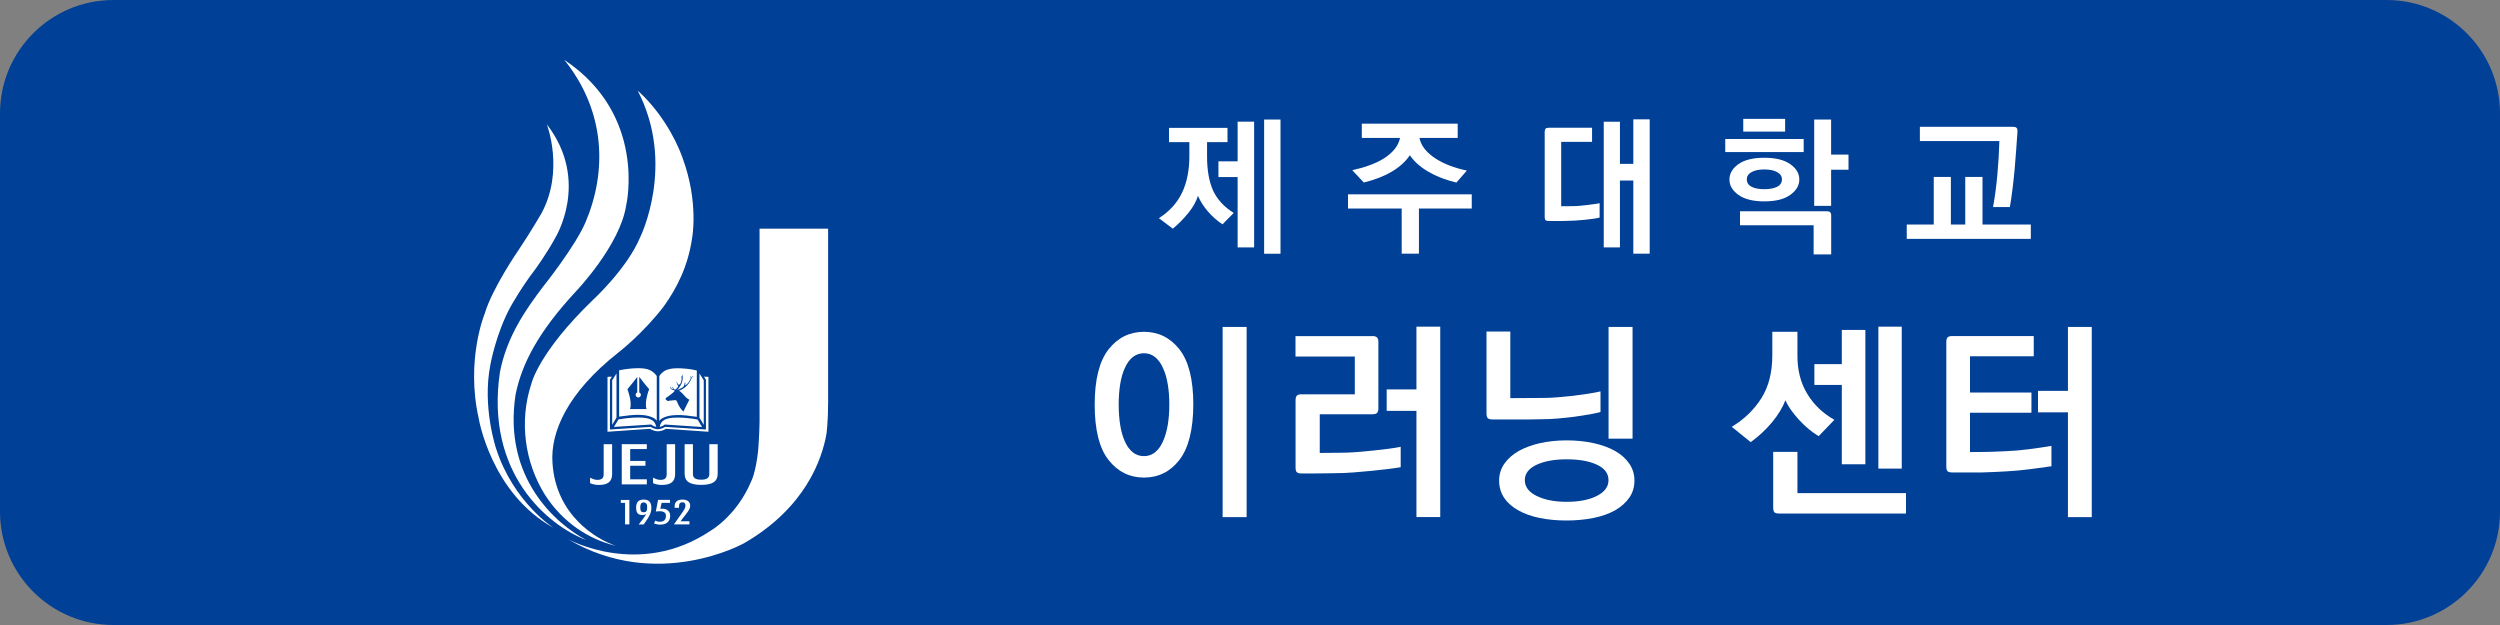 <?xml version="1.0" encoding="utf-8"?>
<!-- Generator: Adobe Illustrator 25.2.0, SVG Export Plug-In . SVG Version: 6.00 Build 0)  -->
<svg version="1.1" id="레이어_1" xmlns="http://www.w3.org/2000/svg" xmlns:xlink="http://www.w3.org/1999/xlink" x="0px"
	 y="0px" viewBox="0 0 400 100" style="enable-background:new 0 0 400 100;" xml:space="preserve">
<rect x="0" y="0" width="400" height="100" fill="#808080" stroke="none"/>
<style type="text/css">
	.st0{fill:#004097;}
	.st1{fill:#FFFFFF;}
</style>
<path class="st0" d="M381.84,100H18.16C8.13,100,0,91.87,0,81.84V18.16C0,8.13,8.13,0,18.16,0h363.68C391.87,0,400,8.13,400,18.16
	v63.68C400,91.87,391.87,100,381.84,100z"/>
<g>
	<path class="st1" d="M196.39,22.74h-3.26v2.28c0,2.26,0.33,4.09,0.98,5.5c0.66,1.41,1.75,2.59,3.29,3.55l-1.8,1.82
		c-0.9-0.59-1.69-1.3-2.38-2.11c-0.69-0.82-1.2-1.63-1.54-2.45c-0.29,0.91-0.8,1.83-1.55,2.75s-1.57,1.76-2.48,2.51l-2.23-1.68
		c1.68-1.07,2.91-2.42,3.7-4.06c0.78-1.63,1.18-3.6,1.18-5.9v-2.21h-3.26v-2.28h9.36V22.74z M194.95,25.81h3.07v-6.34h2.64v20.11
		h-2.64V28.33h-3.07V25.81z M204.88,19.12V40.6h-2.62V19.12H204.88z"/>
	<path class="st1" d="M235.48,33.37h-8.45v7.22h-2.76v-7.22h-8.59v-2.28h19.8V33.37z M217.89,19.79h15.34v2.28h-6.12
		c0.14,0.67,0.44,1.28,0.9,1.84c0.46,0.55,1.03,1.04,1.72,1.48c0.67,0.43,1.44,0.81,2.29,1.13c0.86,0.32,1.75,0.58,2.68,0.77
		l-1.68,1.92c-0.67-0.16-1.37-0.37-2.09-0.62c-0.72-0.26-1.41-0.57-2.06-0.94c-0.67-0.35-1.29-0.76-1.86-1.24
		c-0.57-0.47-1.04-1-1.43-1.57c-0.67,0.99-1.62,1.86-2.86,2.6c-1.23,0.74-2.74,1.33-4.51,1.76l-1.85-1.97
		c0.96-0.21,1.87-0.46,2.72-0.77s1.62-0.66,2.29-1.08c0.69-0.43,1.26-0.92,1.72-1.46s0.76-1.16,0.92-1.85h-6.12V19.79z"/>
	<path class="st1" d="M247.82,20.44h6.91v2.26h-4.94v10.3l1.97-0.02c0.34,0,0.7-0.02,1.1-0.06c0.4-0.04,0.79-0.08,1.18-0.13
		c0.38-0.05,0.74-0.1,1.08-0.14s0.61-0.1,0.82-0.14v2.3c-0.24,0.06-0.57,0.13-1,0.19c-0.42,0.06-0.88,0.12-1.38,0.17
		c-0.48,0.05-0.98,0.09-1.49,0.12c-0.51,0.03-0.98,0.05-1.39,0.05c-0.16,0.02-0.4,0.02-0.71,0.02c-0.31,0-0.63,0-0.95,0
		c-0.34,0-0.74,0-1.22,0c-0.26,0-0.43-0.05-0.52-0.14c-0.09-0.1-0.13-0.27-0.13-0.53V21.11c0-0.24,0.05-0.41,0.14-0.52
		C247.38,20.49,247.56,20.44,247.82,20.44z M259.19,19.48v6.74h2.14v-7.13h2.62v21.5h-2.62V28.88h-2.14v10.7h-2.59V19.48H259.19z"/>
	<path class="st1" d="M276.04,24.33v-2.09h12.55v2.09H276.04z M282.3,32.22c-1.79,0-3.17-0.34-4.14-1.03
		c-0.97-0.69-1.45-1.51-1.45-2.47s0.48-1.78,1.44-2.46c0.96-0.68,2.34-1.02,4.15-1.02c1.79,0,3.17,0.34,4.14,1.02
		c0.97,0.68,1.45,1.5,1.45,2.46s-0.49,1.78-1.46,2.47C285.46,31.88,284.08,32.22,282.3,32.22z M292.31,33.8
		c0.24,0,0.41,0.05,0.52,0.16c0.1,0.1,0.16,0.28,0.16,0.52v6.22h-2.81v-4.66h-11.78V33.8H292.31z M278.92,19.02h6.7v2.04h-6.7V19.02
		z M282.3,27.11c-0.85,0-1.53,0.14-2.04,0.42c-0.51,0.28-0.77,0.67-0.77,1.16c0,0.54,0.26,0.94,0.77,1.2
		c0.51,0.26,1.19,0.38,2.04,0.38c0.83,0,1.51-0.13,2.03-0.38c0.52-0.26,0.78-0.66,0.78-1.2c0-0.5-0.26-0.88-0.78-1.16
		C283.81,27.25,283.14,27.11,282.3,27.11z M292.98,19.12v5.62h2.78v2.42h-2.78v5.78h-2.71V19.12H292.98z"/>
	<path class="st1" d="M317.2,28.31v7.61h7.73v2.3h-19.85v-2.3h4.32v-7.61h2.74v7.61h2.3v-7.61H317.2z M322.12,20.29
		c0.24,0,0.41,0.05,0.52,0.16c0.1,0.1,0.16,0.28,0.16,0.52c-0.06,0.9-0.13,1.86-0.2,2.88c-0.07,1.02-0.16,2.07-0.25,3.14
		c-0.1,1.07-0.21,2.13-0.34,3.18s-0.27,2.04-0.43,2.96h-2.69c0.3-1.7,0.54-3.46,0.7-5.29s0.26-3.59,0.31-5.27h-12.72v-2.28H322.12z"
		/>
	<path class="st1" d="M190.93,64.75c-0.02,4.01-0.77,6.96-2.23,8.84c-1.46,1.88-3.35,2.82-5.66,2.82s-4.2-0.94-5.68-2.82
		c-1.47-1.88-2.21-4.83-2.21-8.84c0-4.01,0.74-6.96,2.21-8.84c1.47-1.88,3.37-2.82,5.68-2.82s4.2,0.94,5.68,2.82
		C190.19,57.79,190.93,60.74,190.93,64.75z M178.99,64.72c0,1.18,0.08,2.27,0.24,3.28s0.41,1.89,0.75,2.63
		c0.32,0.73,0.73,1.3,1.24,1.72c0.51,0.42,1.12,0.63,1.82,0.63c0.68,0,1.27-0.21,1.79-0.63c0.51-0.42,0.92-0.99,1.24-1.72
		c0.34-0.75,0.6-1.63,0.77-2.63s0.25-2.1,0.25-3.28c0-1.16-0.08-2.24-0.25-3.25s-0.42-1.88-0.77-2.6c-0.32-0.73-0.73-1.3-1.24-1.72
		c-0.51-0.42-1.1-0.63-1.79-0.63c-0.7,0-1.31,0.21-1.82,0.63c-0.51,0.42-0.92,0.99-1.24,1.72c-0.34,0.73-0.59,1.59-0.75,2.6
		S178.99,63.56,178.99,64.72z M195.62,82.74V52.31h3.84v30.43H195.62z"/>
	<path class="st1" d="M219.59,53.77c0.34,0,0.58,0.07,0.73,0.22c0.15,0.15,0.22,0.39,0.22,0.73v10.61c0,0.36-0.07,0.61-0.22,0.75
		c-0.15,0.14-0.39,0.2-0.73,0.2h-8.43v6.19l3.33-0.03c0.75,0,1.57-0.03,2.46-0.1c0.9-0.07,1.79-0.15,2.67-0.24
		c0.88-0.09,1.72-0.19,2.5-0.29c0.78-0.1,1.45-0.21,1.99-0.32v3.26c-0.52,0.09-1.18,0.19-1.99,0.29c-0.8,0.1-1.68,0.2-2.63,0.29
		c-0.93,0.09-1.91,0.18-2.94,0.26c-1.03,0.08-2.02,0.12-2.98,0.12c-0.27,0-0.69,0.01-1.26,0.02c-0.57,0.01-1.14,0.02-1.73,0.02
		s-1.12,0-1.58,0s-0.72,0-0.76,0c-0.36,0-0.61-0.07-0.75-0.2c-0.14-0.14-0.2-0.38-0.2-0.75V64.04c0-0.34,0.07-0.58,0.2-0.73
		s0.38-0.22,0.75-0.22h8.53v-6.05h-9.49v-3.26H219.59z M226.63,82.74v-17h-4.76V62.3h4.76V52.27h3.81v30.46H226.63z"/>
	<path class="st1" d="M238.03,66.89c-0.12-0.14-0.19-0.38-0.19-0.75V53.05h3.81V63.7l5.24-0.03c0.68,0,1.44-0.03,2.28-0.1
		s1.68-0.15,2.52-0.24c0.86-0.11,1.67-0.23,2.43-0.34c0.76-0.11,1.41-0.24,1.96-0.37v3.3c-0.5,0.14-1.1,0.27-1.8,0.39
		c-0.7,0.12-1.47,0.24-2.31,0.36c-0.86,0.11-1.76,0.21-2.69,0.29c-0.93,0.08-1.85,0.12-2.75,0.12c-0.23,0.02-0.76,0.03-1.6,0.03
		s-1.71,0-2.62,0c-0.91,0-2.08,0-3.54,0C238.4,67.1,238.16,67.03,238.03,66.89z M250.67,70.46c1.54,0,2.98,0.15,4.3,0.44
		c1.33,0.29,2.48,0.71,3.45,1.26c0.95,0.54,1.71,1.21,2.26,2.01s0.83,1.7,0.83,2.72c0,1.04-0.28,1.96-0.83,2.75
		c-0.56,0.79-1.31,1.46-2.26,2.01c-0.97,0.54-2.12,0.95-3.45,1.22c-1.33,0.27-2.77,0.41-4.33,0.41c-1.56,0-3-0.14-4.32-0.41
		c-1.32-0.27-2.45-0.68-3.4-1.22c-0.97-0.54-1.73-1.21-2.26-2.01c-0.53-0.79-0.8-1.71-0.8-2.75c0-1,0.28-1.89,0.83-2.69
		c0.55-0.79,1.32-1.47,2.29-2.04c0.97-0.54,2.12-0.96,3.43-1.26C247.73,70.61,249.15,70.46,250.67,70.46z M250.67,73.49
		c-1.97,0-3.58,0.29-4.83,0.88c-1.25,0.59-1.87,1.41-1.87,2.45c0,1.07,0.63,1.91,1.89,2.53c1.26,0.62,2.86,0.94,4.81,0.94
		c1.99,0,3.61-0.32,4.84-0.95c1.24-0.63,1.85-1.47,1.85-2.52c0-1.06-0.61-1.89-1.84-2.46C254.3,73.78,252.68,73.49,250.67,73.49z
		 M261.21,52.31v17.88h-3.84V52.31H261.21z"/>
	<path class="st1" d="M287.59,53.09v3.74c-0.02,2.36,0.5,4.41,1.56,6.17s2.52,3.14,4.35,4.17l-2.52,2.62
		c-1.11-0.68-2.16-1.55-3.14-2.62s-1.72-2.11-2.19-3.13c-0.41,1.13-1.12,2.31-2.12,3.52c-1.01,1.21-2.15,2.27-3.42,3.18l-3.03-2.45
		c2.02-1.22,3.6-2.76,4.76-4.61s1.73-4.13,1.73-6.85v-3.74H287.59z M284.63,82.16c-0.36,0-0.61-0.07-0.73-0.2
		c-0.12-0.14-0.19-0.39-0.19-0.75V72.3h3.88v6.6h17.37v3.26H284.63z M294.69,74.27V61.59h-4.39v-3.33h4.39v-5.47h3.77v21.49H294.69z
		 M300.54,74.98V52.27h3.74v22.71H300.54z"/>
	<path class="st1" d="M312.34,53.77h13.06V57h-10.2v5.81h9.83v3.23h-9.83v6.29c0.75,0,1.55-0.01,2.4-0.02
		c0.85-0.01,1.97-0.05,3.35-0.12c1.16-0.04,2.39-0.15,3.71-0.32s2.5-0.35,3.57-0.53v3.26c-0.93,0.14-2.05,0.29-3.35,0.46
		s-2.6,0.29-3.89,0.36c-0.68,0.05-1.33,0.08-1.94,0.1c-0.61,0.02-1.25,0.05-1.9,0.07c-0.68,0-1.41,0-2.19,0s-1.66,0-2.63,0
		c-0.36,0-0.61-0.07-0.73-0.2c-0.12-0.14-0.19-0.38-0.19-0.75V54.72c0-0.34,0.07-0.58,0.2-0.73
		C311.73,53.84,311.98,53.77,312.34,53.77z M330.87,82.74V65.97h-4.79v-3.43h4.79V52.31h3.81v30.43H330.87z"/>
</g>
<g>
	<g>
		<path class="st1" d="M93.7,35.52c-1.62,3.85-6.77,10.3-6.77,10.3c-2.67,3.52-5.84,7.94-6.95,13.77
			c-2.36,16.15,7.68,24.48,13.83,26.82c-4.85-2.57-13.36-9.94-11.32-23.27c1-4.95,3.65-10.05,9.66-16.52c0,0,7.1-7.4,8.05-13.83
			c0,0,3.37-14.38-9.91-23.21C96.96,17.9,97.09,27.5,93.7,35.52"/>
		<path class="st1" d="M102.42,37.97c-2.1,5.03-7.6,10.07-7.6,10.07c-8.69,8.38-9.8,13.36-9.8,13.36c-2,6.02-1.03,12.6,2.12,17.68
			c2.9,4.58,7.16,7.24,11.41,8.26c-3.23-1.11-9.6-4.91-10.15-13.23c-0.37-5,2.43-11.32,10.52-17.69c0,0,3.9-3,7.24-7.34
			c2.15-2.98,3.92-6.49,4.57-10.95c0,0,1.11-5.66-1.49-12.78c-1.27-3.62-3.88-7.88-7.21-10.85
			C108.18,26.37,102.42,37.97,102.42,37.97"/>
		<path class="st1" d="M132.5,64.28V36.59h-10.97v30.88c-0.03,2.15-0.22,4.54-0.22,4.54c-0.38,3.66-1.13,5.02-1.13,5.02
			c-2.3,5.5-6.46,7.87-6.46,7.87c-11.45,7.72-22.89,1.34-22.89,1.34c14.31,8.49,28.23,0.67,28.23,0.67
			c9.8-5.68,12.47-13.41,13.19-17.57C132.24,69.33,132.5,67.53,132.5,64.28"/>
		<path class="st1" d="M88.59,84.47c0,0-6.43-4.06-9.21-12.69c0,0-2.25-6.65-0.93-13.37c0,0,0.88-5.07,3.31-9.46
			c0,0,1.74-3.1,3.82-5.78c0,0,1.9-2.6,3.23-5.06c0,0,5.71-9.11-1.32-18.22c0,0,2.86,7.39-0.87,14.27c0,0-1.75,3.01-3.66,5.86
			c0,0-4.19,6.06-5.41,10.17c0,0-3.07,7.39-0.95,16.79C76.6,66.99,78.59,78.96,88.59,84.47"/>
	</g>
	<g>
		<g>
			<polygon class="st1" points="100.01,83.9 100.01,80.46 99.33,80.46 99.33,79.99 100.7,79.99 100.7,83.9 			"/>
			<path class="st1" d="M103.55,81.18c0-0.27-0.04-0.47-0.14-0.6c-0.09-0.12-0.24-0.19-0.43-0.19c-0.19,0-0.32,0.06-0.41,0.19
				c-0.08,0.12-0.13,0.33-0.13,0.6c0,0.29,0.04,0.49,0.13,0.61c0.08,0.12,0.23,0.17,0.43,0.17c0.19,0,0.34-0.06,0.43-0.19
				C103.51,81.66,103.55,81.46,103.55,81.18 M103.43,82.21c-0.09,0.07-0.19,0.12-0.29,0.15c-0.1,0.03-0.21,0.05-0.33,0.05
				c-0.36,0-0.63-0.09-0.79-0.28c-0.16-0.18-0.24-0.49-0.24-0.92c0-0.44,0.1-0.76,0.3-0.97c0.2-0.21,0.51-0.31,0.93-0.31
				c0.41,0,0.71,0.11,0.91,0.33c0.2,0.22,0.3,0.55,0.3,1c0,0.35-0.08,0.72-0.25,1.1c-0.17,0.38-0.5,0.89-0.98,1.55h-0.8
				c0.35-0.44,0.61-0.78,0.79-1.02C103.15,82.64,103.3,82.41,103.43,82.21"/>
			<path class="st1" d="M104.85,83.3c0.12,0.06,0.24,0.1,0.35,0.14c0.12,0.03,0.24,0.04,0.37,0.04c0.32,0,0.57-0.08,0.73-0.24
				c0.16-0.16,0.25-0.4,0.25-0.72c0-0.24-0.09-0.42-0.25-0.54c-0.17-0.12-0.42-0.18-0.75-0.18c-0.13,0-0.25,0-0.34,0.01
				c-0.1,0.01-0.19,0.02-0.28,0.04l0.36-1.87h1.91v0.48h-1.34l-0.21,0.96c0.07-0.01,0.14-0.02,0.19-0.02c0.06,0,0.11-0.01,0.15-0.01
				c0.37,0,0.68,0.11,0.9,0.31c0.23,0.21,0.34,0.49,0.34,0.83c0,0.44-0.14,0.79-0.42,1.04c-0.28,0.25-0.66,0.37-1.16,0.37
				c-0.18,0-0.35-0.01-0.52-0.05c-0.17-0.03-0.33-0.08-0.49-0.14L104.85,83.3z"/>
			<path class="st1" d="M107.83,83.9l1.46-2.08c0.13-0.18,0.22-0.35,0.29-0.51c0.06-0.15,0.09-0.29,0.09-0.42
				c0-0.17-0.04-0.3-0.12-0.39c-0.08-0.09-0.21-0.13-0.38-0.13c-0.19,0-0.32,0.06-0.41,0.17c-0.08,0.11-0.12,0.3-0.12,0.57v0.14
				h-0.69c-0.01-0.03-0.01-0.05-0.01-0.08v-0.12c0-0.37,0.1-0.65,0.32-0.84c0.21-0.19,0.53-0.28,0.95-0.28
				c0.38,0,0.68,0.09,0.9,0.26c0.21,0.17,0.32,0.41,0.32,0.71c0,0.18-0.04,0.36-0.13,0.55c-0.08,0.19-0.23,0.41-0.43,0.67
				l-0.99,1.28h1.43v0.5H107.83z"/>
		</g>
		<g>
			<path class="st1" d="M109.54,71.07v4.71c0,0.62,0.21,1.08,0.64,1.37c0.42,0.28,1.09,0.43,2.01,0.43c0.91,0,1.58-0.14,2.01-0.43
				c0.42-0.29,0.63-0.74,0.63-1.37v-4.71h-1.34v4.78c0,0.31-0.1,0.54-0.32,0.68c-0.21,0.15-0.54,0.22-0.99,0.22
				c-0.45,0-0.78-0.07-0.99-0.22c-0.22-0.15-0.32-0.37-0.32-0.68v-4.78H109.54z"/>
			<path class="st1" d="M95.85,77.59c0.71,0,1.24-0.14,1.58-0.43c0.34-0.29,0.51-0.73,0.51-1.32v-4.77h-1.35v4.8
				c0,0.31-0.08,0.54-0.24,0.69c-0.16,0.14-0.41,0.22-0.75,0.22c-0.19,0-0.38-0.03-0.57-0.09c-0.19-0.06-0.4-0.15-0.62-0.27v0.89
				c0.23,0.1,0.46,0.17,0.7,0.21C95.36,77.57,95.6,77.59,95.85,77.59"/>
			<polygon class="st1" points="103.49,71.85 103.49,71.07 99.48,71.07 99.48,77.5 103.49,77.5 103.49,76.69 100.83,76.69 
				100.83,74.52 103.27,74.52 103.27,73.75 100.83,73.75 100.83,71.85 			"/>
			<path class="st1" d="M107.51,77.16c0.34-0.29,0.51-0.73,0.51-1.32v-4.77h-1.35v4.8c0,0.31-0.08,0.54-0.24,0.69
				c-0.16,0.14-0.41,0.22-0.75,0.22c-0.19,0-0.38-0.03-0.57-0.09c-0.19-0.06-0.4-0.15-0.62-0.27v0.89c0.23,0.1,0.47,0.17,0.7,0.21
				c0.23,0.05,0.48,0.07,0.74,0.07C106.64,77.59,107.17,77.45,107.51,77.16"/>
		</g>
		<g>
			<path class="st1" d="M105.38,69c0.71-0.06,1.17-0.39,1.17-0.39l6.8,0.47V60.3l-0.71-0.04l0.31,0.5v7.96l-6.54-0.42
				c-0.3,0.2-0.68,0.35-1.14,0.38c-0.46-0.02-0.84-0.17-1.14-0.38l-6.54,0.42v-7.96l0.31-0.5L97.2,60.3v8.78l6.8-0.47
				c0,0,0.46,0.33,1.17,0.39C105.17,69,105.32,69.01,105.38,69z"/>
			<g>
				<path class="st1" d="M98.64,59.76c-0.15,0.24-0.67,1.06-0.69,1.08c0,0.03,0,6.76,0,7.13c0.15-0.25,0.67-1.12,0.69-1.15
					C98.64,66.8,98.64,60.11,98.64,59.76z"/>
				<path class="st1" d="M104.21,67.92l0.02,0.02c0.16,0.17,0.42,0.28,0.77,0.36c-0.09-0.51-0.34-0.9-0.76-1.13
					c-0.45-0.25-1.18-0.37-2.15-0.37c-0.45,0-0.93,0.03-1.48,0.08c-0.53,0.05-1.09,0.13-1.66,0.23c-0.02,0.04-0.63,1.05-0.72,1.2
					C98.44,68.3,104.21,67.92,104.21,67.92z"/>
				<path class="st1" d="M112.6,60.84c-0.01-0.02-0.54-0.84-0.69-1.08c0,0.36,0,7.04,0,7.07c0.01,0.02,0.53,0.89,0.69,1.15
					C112.6,67.6,112.6,60.87,112.6,60.84z"/>
				<path class="st1" d="M106.31,67.17c-0.42,0.23-0.67,0.61-0.76,1.13c0.35-0.08,0.62-0.2,0.78-0.36l0.02-0.02
					c0,0,5.78,0.38,5.98,0.4c-0.09-0.15-0.7-1.16-0.72-1.2c-0.57-0.1-1.13-0.18-1.66-0.23c-0.54-0.05-1.03-0.08-1.48-0.08
					C107.49,66.8,106.76,66.92,106.31,67.17z"/>
			</g>
			<path class="st1" d="M109.93,59.01c-0.52-0.06-1.03-0.09-1.53-0.09l-0.68,0.03l-0.52,0.08c-0.38,0.08-0.7,0.2-0.95,0.37
				l-0.07,0.06c0,0-0.03,0.02-0.03,0.02c-0.27,0.19-0.5,0.43-0.66,0.7v7.16c0.1-0.13,0.22-0.25,0.36-0.35
				c0.44-0.27,1.02-0.46,1.72-0.54c0,0,0.02,0,0.03,0l0.03,0c0.38-0.04,0.81-0.05,1.27-0.04l0.94,0.07
				c0.48,0.05,1.03,0.12,1.65,0.21v-7.41C110.96,59.14,110.43,59.06,109.93,59.01z M110.62,60.59c0,0-0.48,1.39-1.99,1.93
				c0,0,0.26,0.06,0.87,0.78c0,0,0.29,0.4,0.79,0.66c0,0-0.86,1.69-0.94,1.89c0,0-0.62-0.47-1.06-1.67c0,0-0.06-0.16-0.3-0.16
				c0,0-0.68,0.08-0.96,0.1c0,0-0.15,0.1-0.28,0l-0.1-0.11c0,0-0.02,0.01-0.07-0.03c0,0-0.09-0.07-0.09-0.16
				c0,0-0.01-0.09,0.06-0.14c0,0,1.14-0.78,1.35-1.07c0,0-0.01,0.04,0.05-0.12c0,0-0.34-0.09-0.54-0.23c0,0-0.24-0.16-0.23-0.38
				l0.06,0c0,0,0,0.26,0.49,0.41c0,0-0.12-0.16-0.16-0.36c0,0,0.04-0.01,0.07-0.01c0,0,0.14,0.42,0.38,0.43c0,0,0.46-0.29,0.5-0.61
				c0,0-0.19-0.12-0.27-0.6l0.06-0.04c0,0,0.08,0.46,0.31,0.45c0,0,0.21-0.01,0.34-0.39c0,0,0.11-0.28,0.1-0.64
				c0,0-0.01-0.13-0.05-0.31l0.05-0.08c0,0,0.05,0.12,0.06,0.24c0,0,0.01-0.23,0.18-0.47l0.04,0.02c0,0-0.11,0.12-0.11,0.52
				c0,0,0.02,0.37-0.15,0.83c0,0-0.33,0.79-0.77,1.15c0,0,0.73-0.3,0.94-0.46c0,0,0.28-0.17,0.32-0.78h0.07c0,0,0.04,0.12-0.01,0.49
				c0,0,0.5-0.23,0.86-1.05c0,0,0.07-0.21-0.02-0.43l0.03-0.04c0,0,0.11,0.2,0.1,0.3c0,0,0.1-0.24,0.32-0.29l0.02,0.04
				C110.93,60.19,110.7,60.33,110.62,60.59z"/>
			<path class="st1" d="M104.4,59.47l-0.03-0.02c0,0-0.08-0.06-0.07-0.06c-0.25-0.16-0.56-0.29-0.94-0.37l-0.52-0.08l-0.68-0.03
				c-0.49,0-1.01,0.03-1.53,0.09c-0.51,0.05-1.03,0.14-1.57,0.25v7.41c0.62-0.09,1.17-0.16,1.65-0.21c0,0,0.94-0.07,0.95-0.07
				c0.46-0.01,0.89,0,1.26,0.04l0.04,0c0,0,0.01,0,0.04,0c0.69,0.08,1.27,0.26,1.72,0.54c0.14,0.1,0.26,0.22,0.36,0.35v-7.16
				C104.9,59.9,104.68,59.67,104.4,59.47z M103.45,65.45h-2.65c0.4-1.13-0.41-3.18-0.41-3.18c0.55-0.63,1.26-1.55,1.57-1.96v2.48
				c-0.15,0.06-0.26,0.21-0.26,0.39c0,0.23,0.19,0.42,0.42,0.42c0.23,0,0.42-0.19,0.42-0.42c0-0.17-0.11-0.33-0.26-0.39v-2.5
				c0.3,0.4,1.02,1.35,1.59,1.98C103.86,62.27,103.05,64.32,103.45,65.45z"/>
		</g>
	</g>
</g>
</svg>
